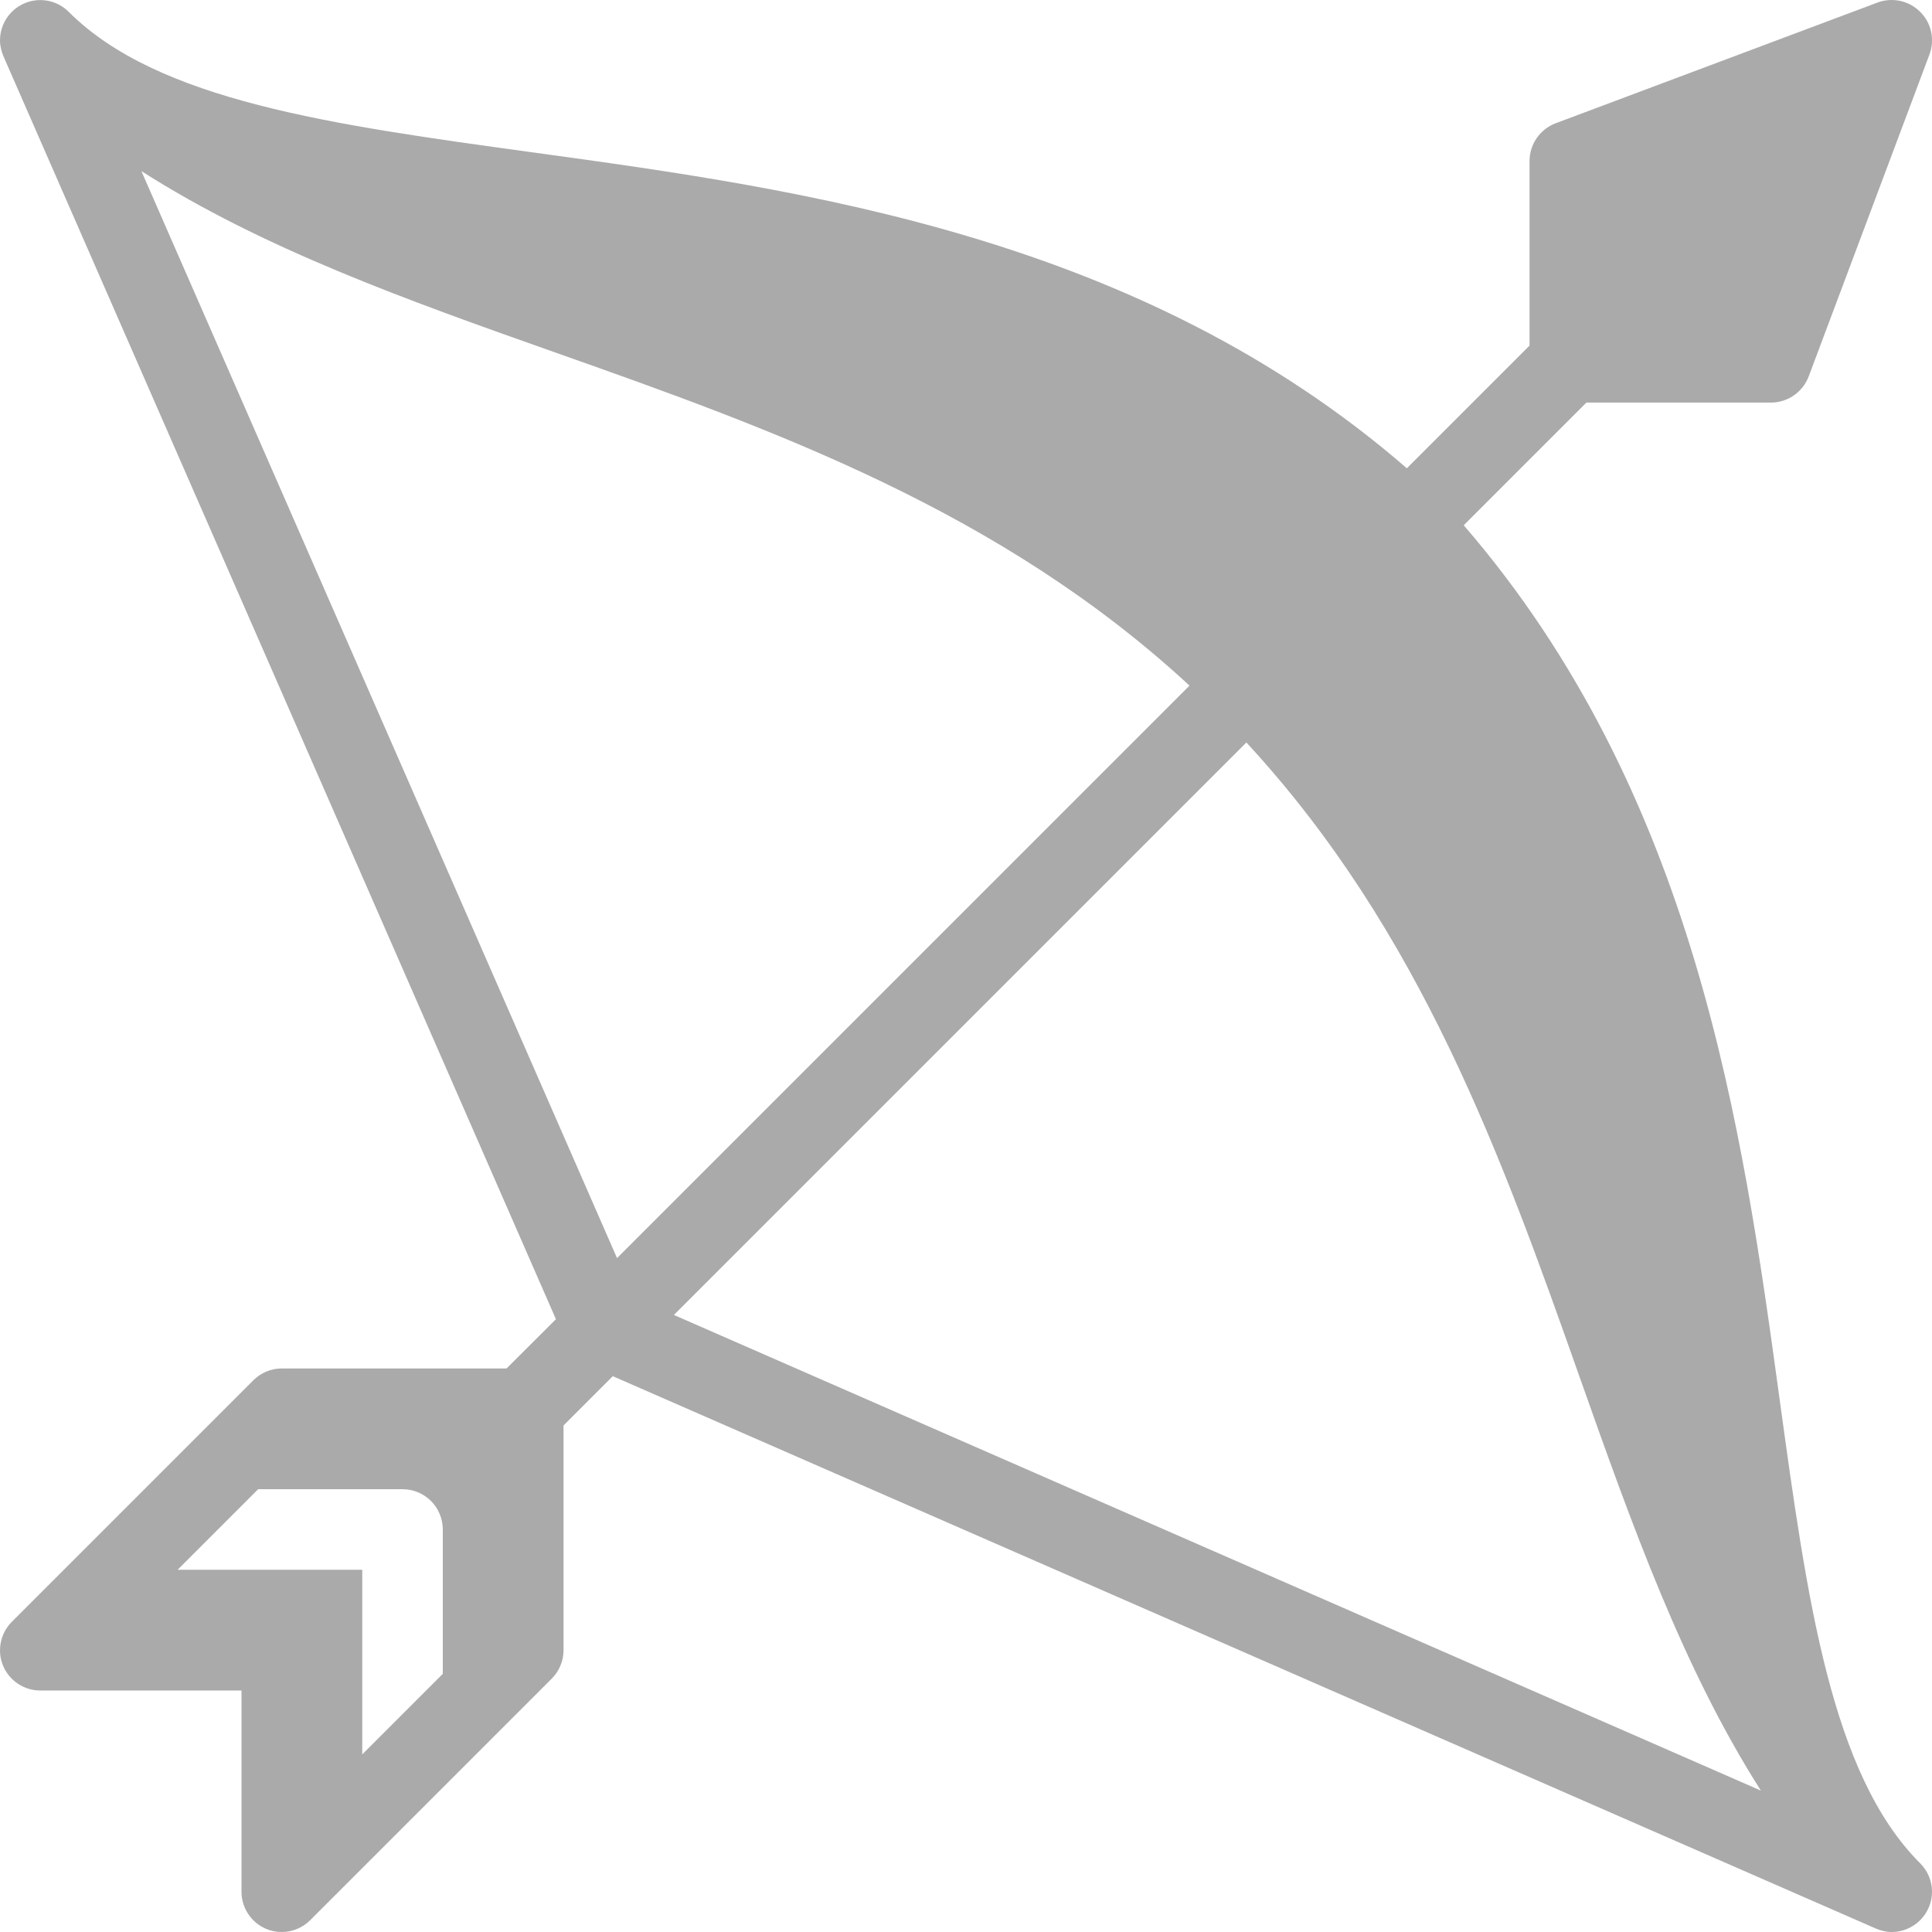 <svg width="16" height="16" viewBox="0 0 16 16" fill="none" xmlns="http://www.w3.org/2000/svg">
<path d="M15.902 15.431C15.165 14.694 14.967 13.255 14.738 11.588C14.431 9.345 14.045 6.577 12.122 4.35L13.138 3.334H14.667C14.805 3.334 14.93 3.247 14.979 3.117L15.979 0.451C16.025 0.328 15.995 0.19 15.902 0.098C15.81 0.006 15.673 -0.025 15.549 0.021L12.883 1.021C12.753 1.07 12.667 1.195 12.667 1.334V2.862L11.651 3.878C9.435 1.957 6.66 1.57 4.412 1.262C2.745 1.033 1.306 0.835 0.569 0.098C0.439 -0.032 0.228 -0.032 0.098 0.098C0.033 0.163 0 0.248 0 0.334C0 0.379 0.011 0.424 0.029 0.467L4.604 10.925L4.195 11.333H2.333C2.245 11.333 2.16 11.369 2.098 11.431L0.098 13.431C0.003 13.526 -0.026 13.67 0.025 13.794C0.077 13.919 0.199 14 0.333 14H2V15.667C2 15.801 2.081 15.923 2.206 15.975C2.247 15.992 2.29 16 2.333 16C2.42 16 2.505 15.966 2.569 15.902L4.569 13.902C4.631 13.84 4.667 13.755 4.667 13.667V11.805L5.075 11.397C6.545 12.04 15.534 15.971 15.534 15.971C15.576 15.989 15.621 16 15.667 16C15.752 16 15.837 15.967 15.902 15.902C15.967 15.837 16 15.752 16 15.667C16 15.581 15.967 15.496 15.902 15.431ZM3.667 13.862L3 14.529V13H1.471L2.138 12.333H3.333C3.518 12.333 3.667 12.482 3.667 12.667V13.862ZM1.171 1.417C2.177 2.059 3.361 2.482 4.598 2.919C6.416 3.561 8.289 4.234 9.851 5.678L5.11 10.419L1.171 1.417ZM5.581 10.89L10.322 6.149C11.766 7.711 12.439 9.584 13.081 11.402C13.518 12.638 13.941 13.822 14.583 14.829L5.581 10.89Z" fill="#AAAAAA"/>
</svg>
